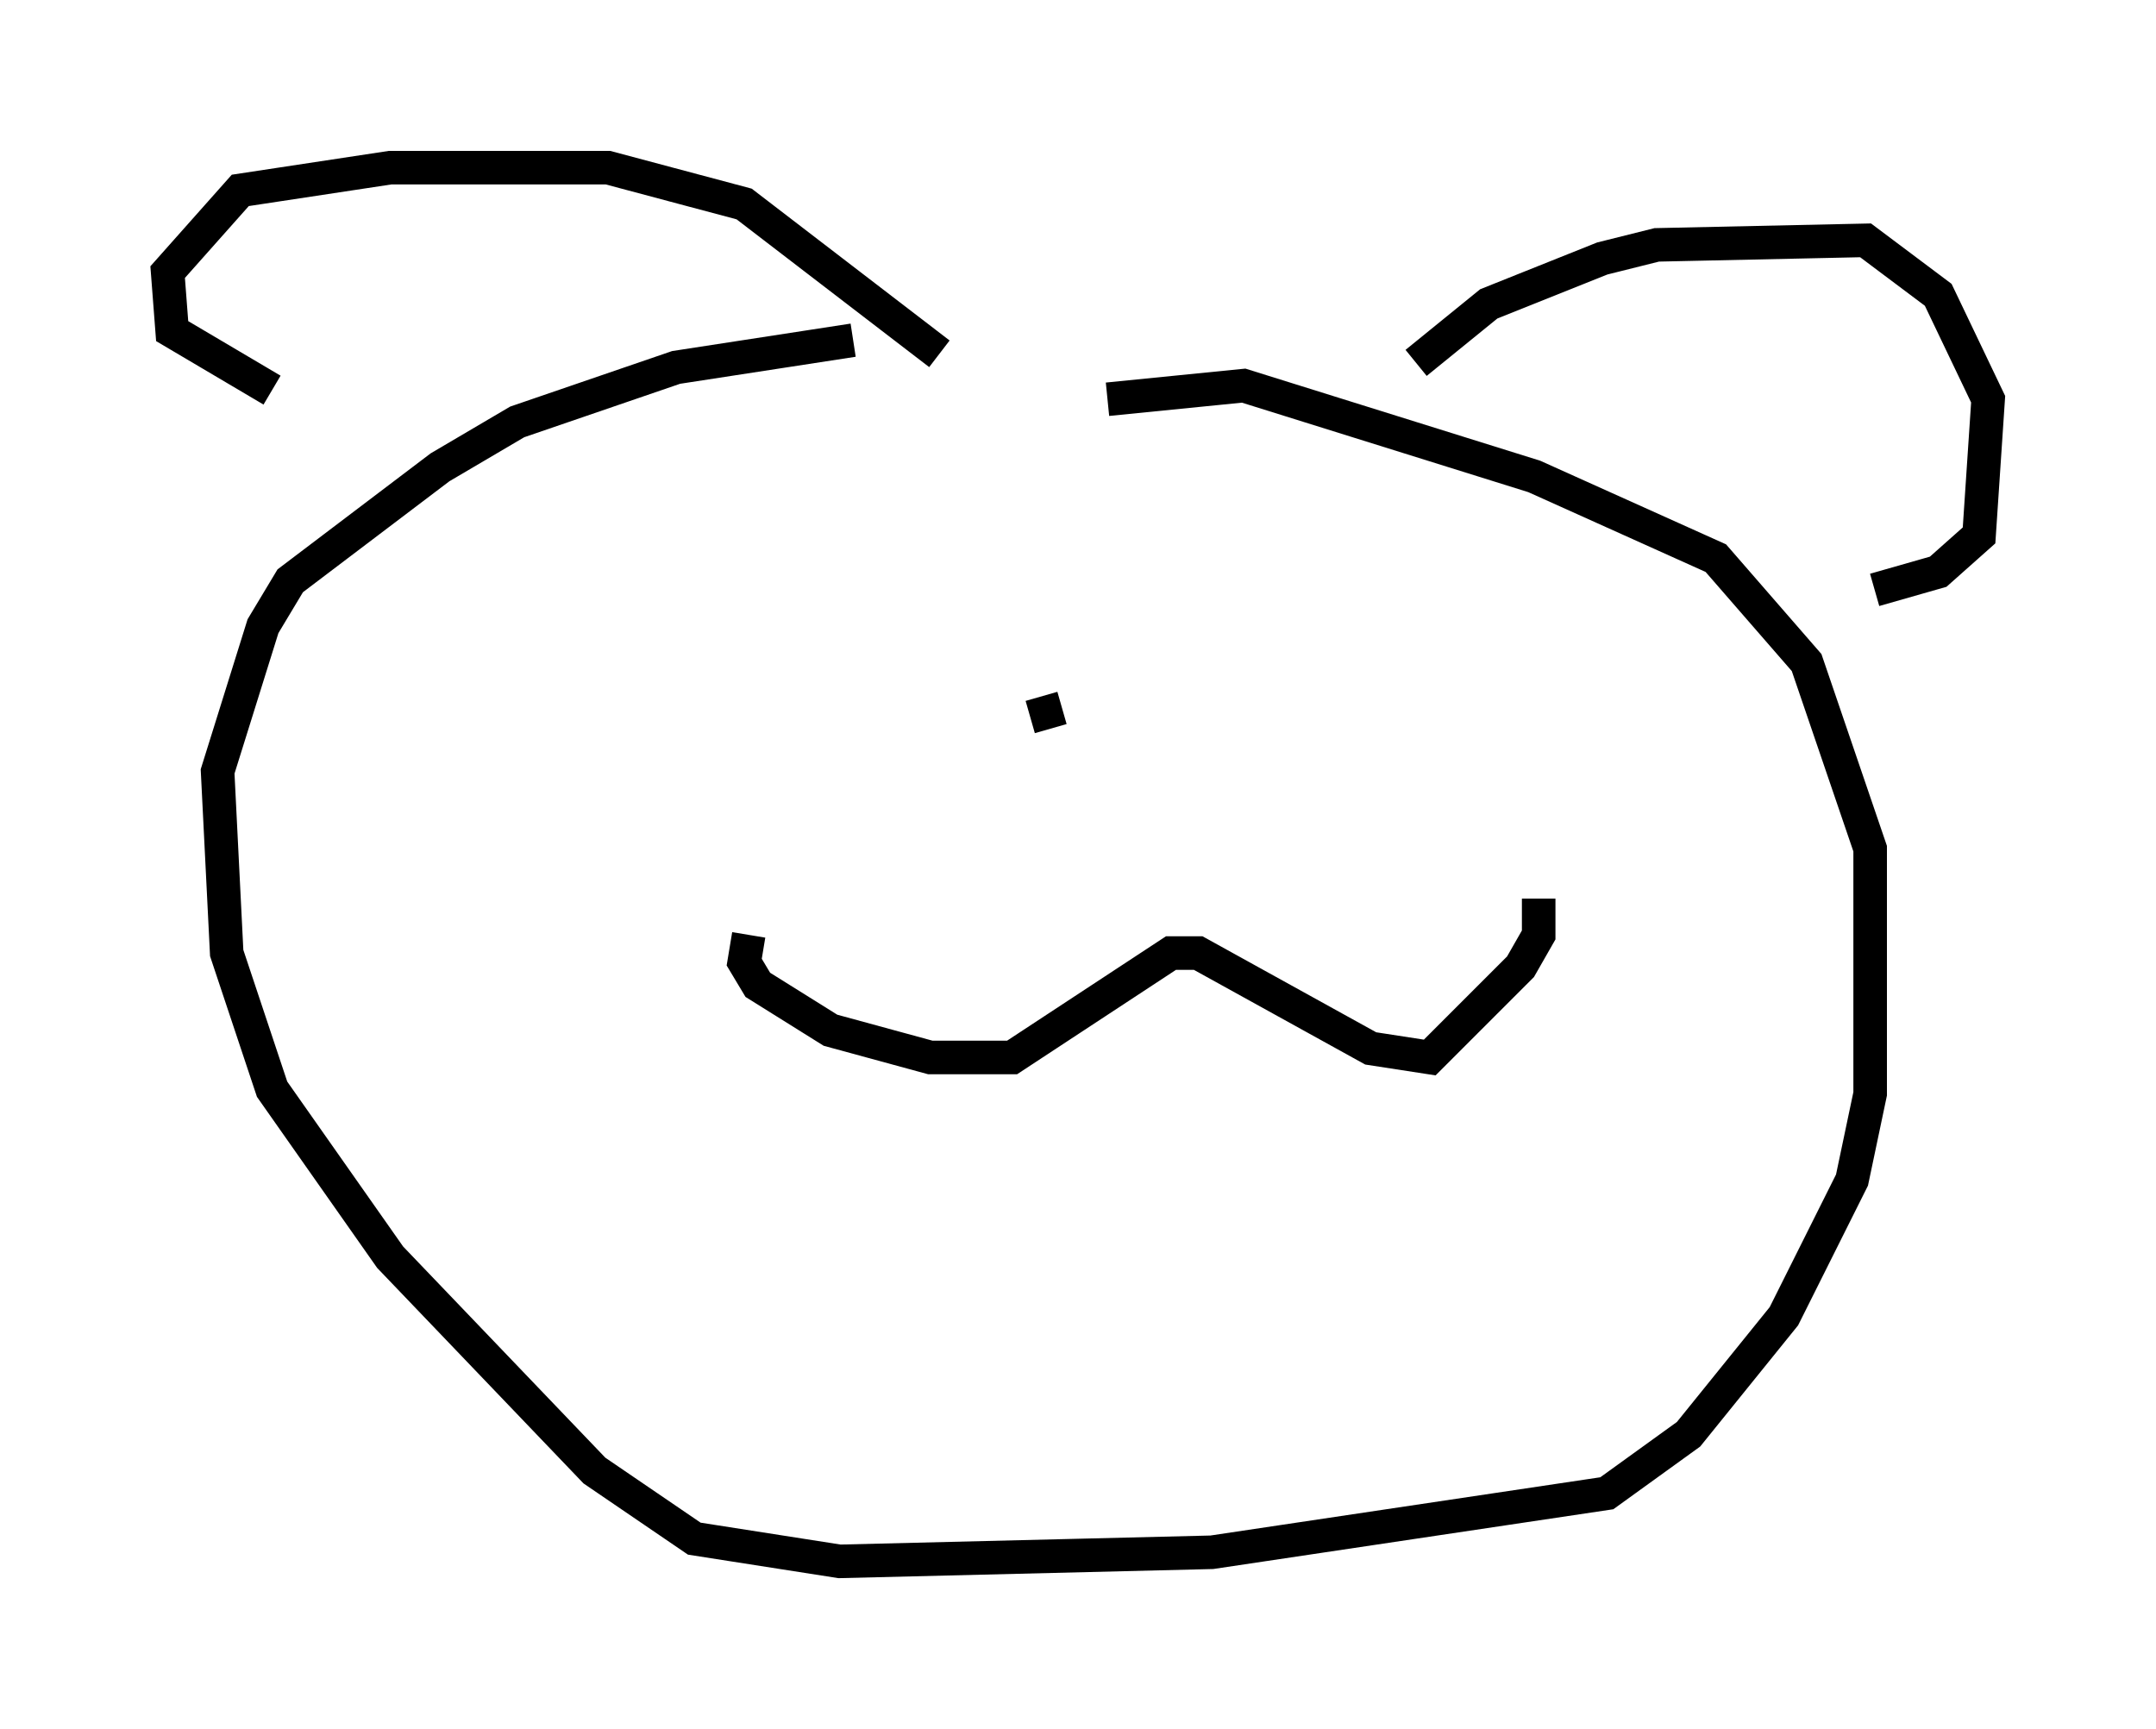 <?xml version="1.0" encoding="utf-8" ?>
<svg baseProfile="full" height="51.542" version="1.1" width="64.262" xmlns="http://www.w3.org/2000/svg" xmlns:ev="http://www.w3.org/2001/xml-events" xmlns:xlink="http://www.w3.org/1999/xlink"><defs /><rect fill="white" height="51.542" width="64.262" x="0" y="0" /><path d="M24.756, 14.066 m8.254, -2.165 l4.059, -0.406 8.66, 2.706 l5.413, 2.436 2.706, 3.112 l1.894, 5.548 0.0, 7.307 l-0.541, 2.571 -2.03, 4.059 l-2.842, 3.518 -2.436, 1.759 l-11.773, 1.759 -11.096, 0.271 l-4.33, -0.677 -2.977, -2.03 l-6.089, -6.36 -3.518, -5.007 l-1.353, -4.059 -0.271, -5.413 l1.353, -4.33 0.812, -1.353 l4.465, -3.383 2.3, -1.353 l4.736, -1.624 5.277, -0.812 m2.571, 0.406 l-5.819, -4.465 -4.059, -1.083 l-6.495, 0.0 -4.465, 0.677 l-2.165, 2.436 0.135, 1.759 l2.977, 1.759 m34.1, -0.812 l2.165, -1.759 3.383, -1.353 l1.624, -0.406 6.225, -0.135 l2.165, 1.624 1.488, 3.112 l-0.271, 4.059 -1.218, 1.083 l-1.894, 0.541 m-33.559, 10.284 l-0.135, 0.812 0.406, 0.677 l2.165, 1.353 2.977, 0.812 l2.436, 0.0 4.736, -3.112 l0.812, 0.0 5.142, 2.842 l1.759, 0.271 2.706, -2.706 l0.541, -0.947 0.0, -1.083 m-15.155, -5.413 l0.947, -0.271 " fill="none" stroke="black" stroke-width="1" /></svg>